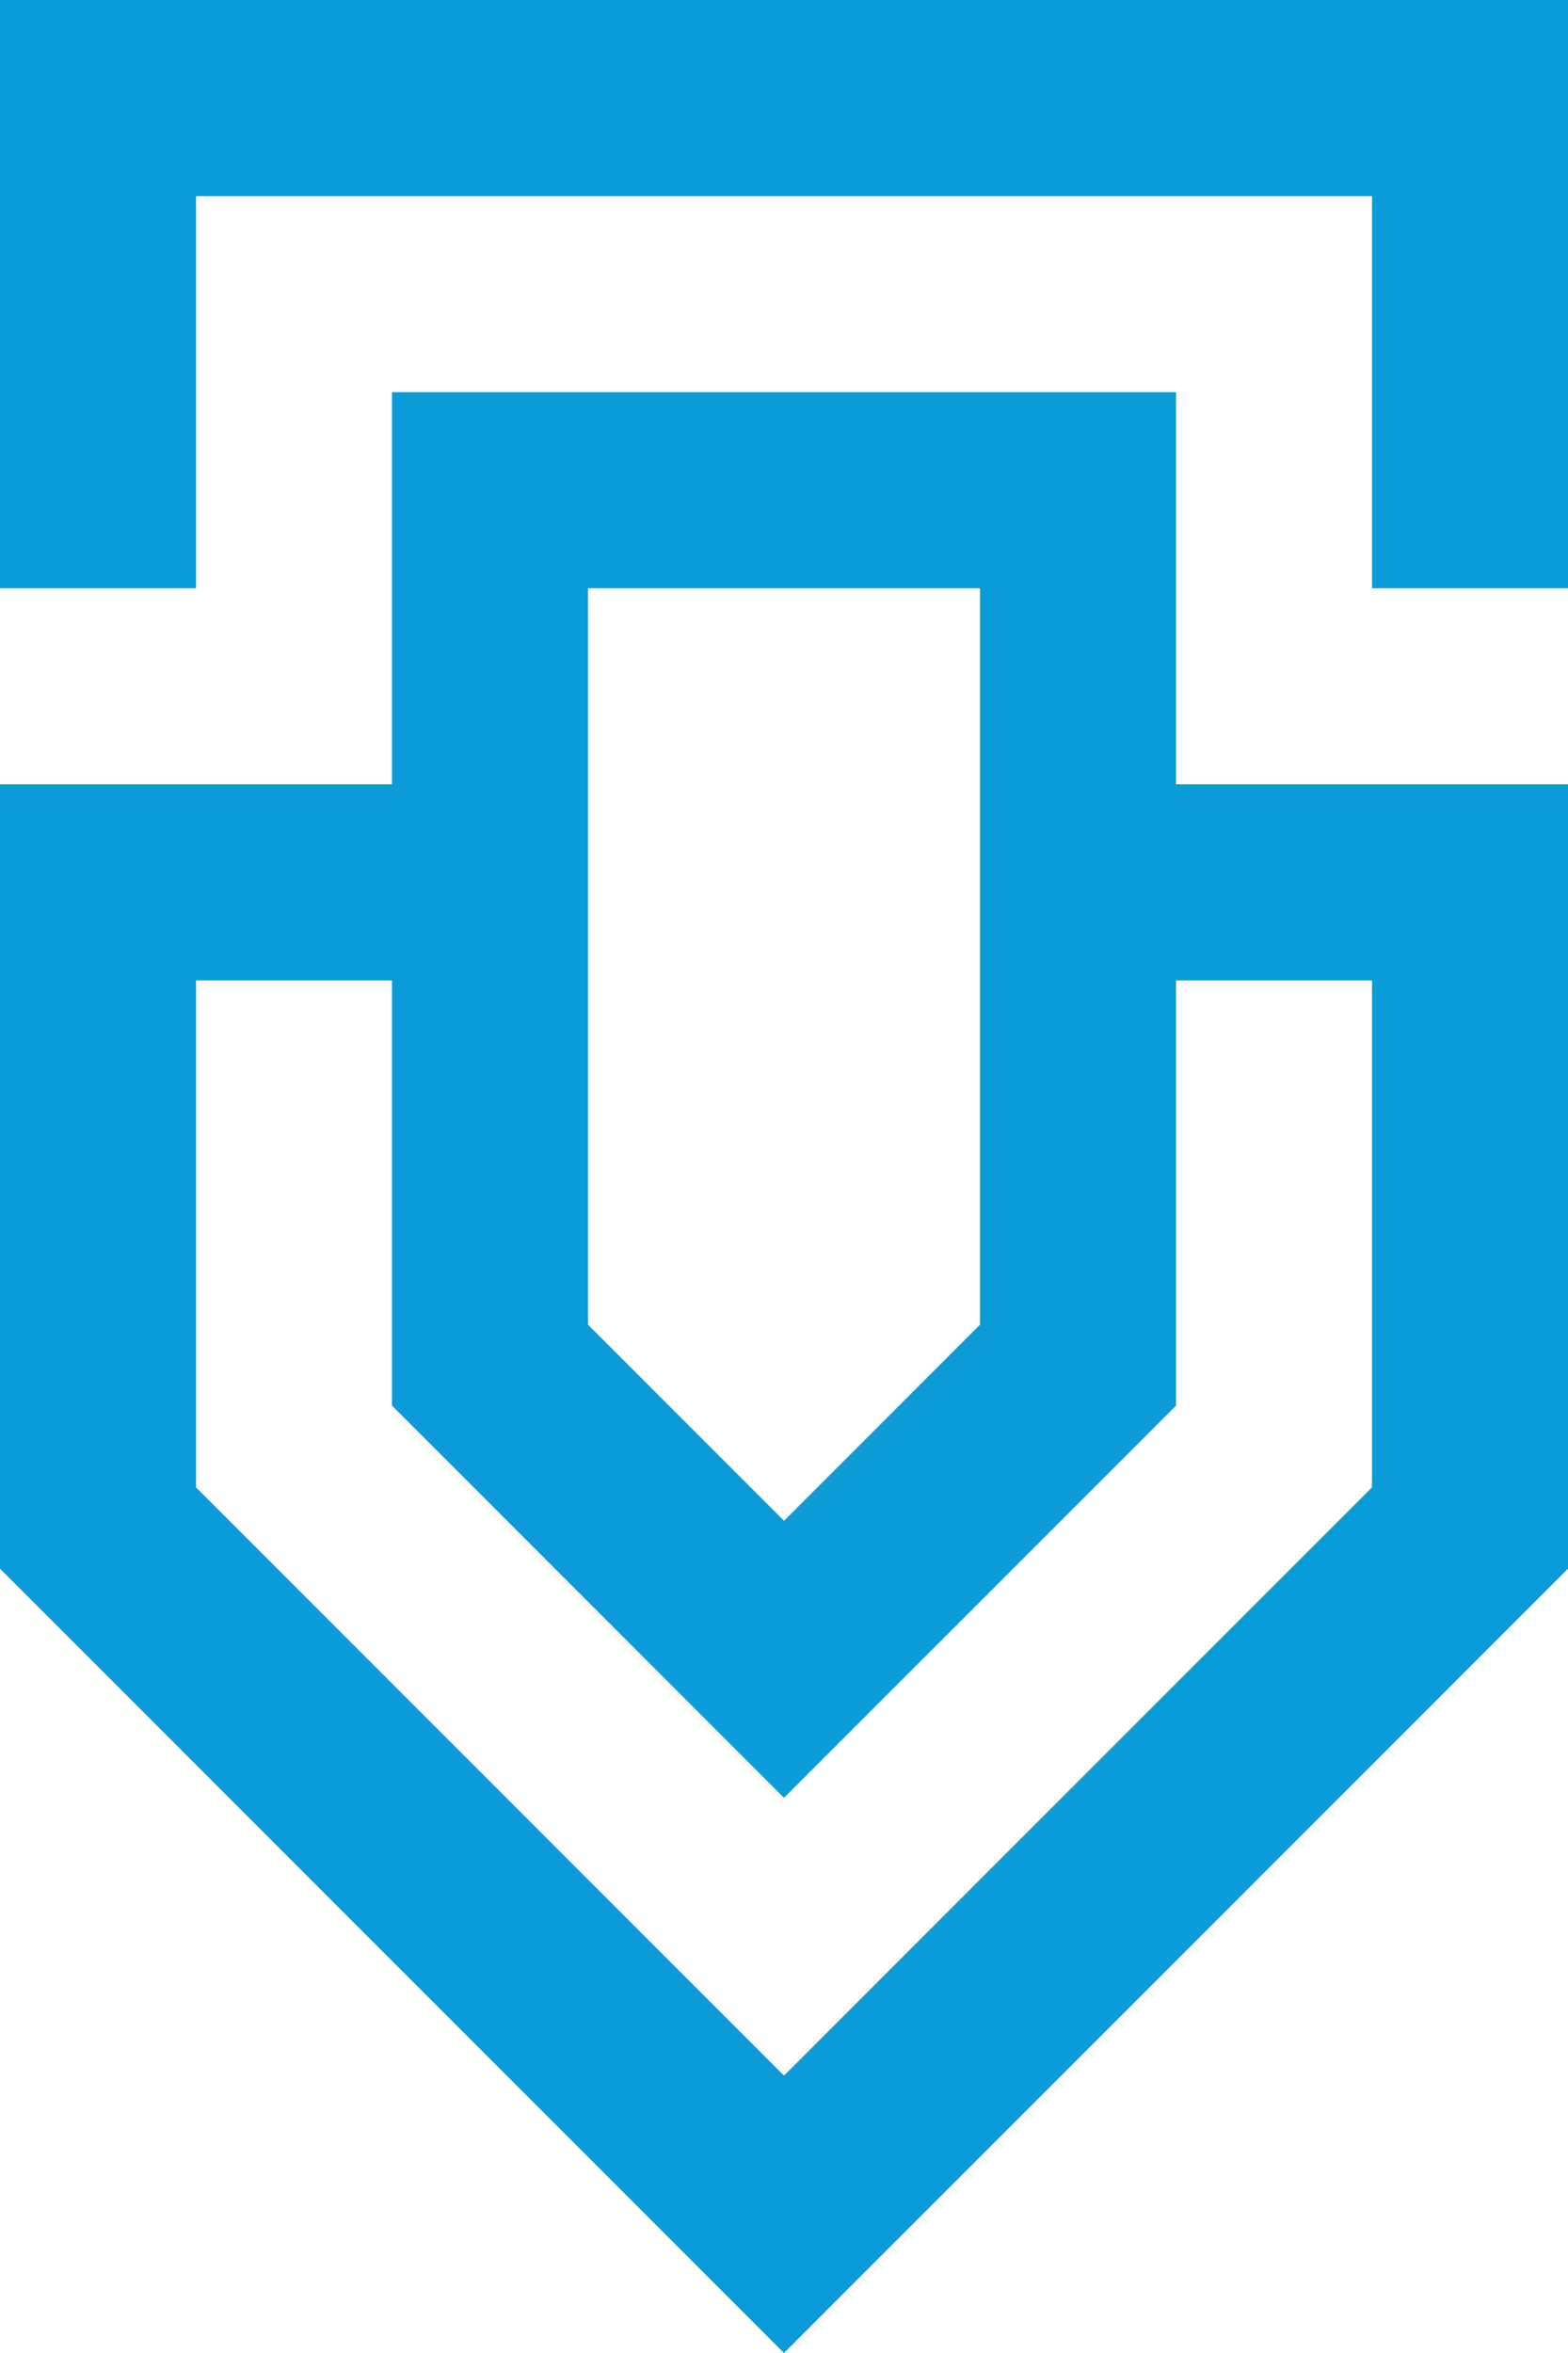 <svg xmlns="http://www.w3.org/2000/svg" width="16" height="24" viewBox="0 0 16 24">
  <path id="icon_fleet" d="M100,100h16v6h-2v-4H102v4h-2Zm6,6v7.512l2,2,2-2V106Zm8,4h-2v4.337l-4,4-4-4V110h-2v5.171l6,6,6-6Zm-2-2h4v8l-8,8-8-8v-8h4v-4h8Z" transform="translate(-100 -100)" fill="#0a9bd8"/>
</svg>
